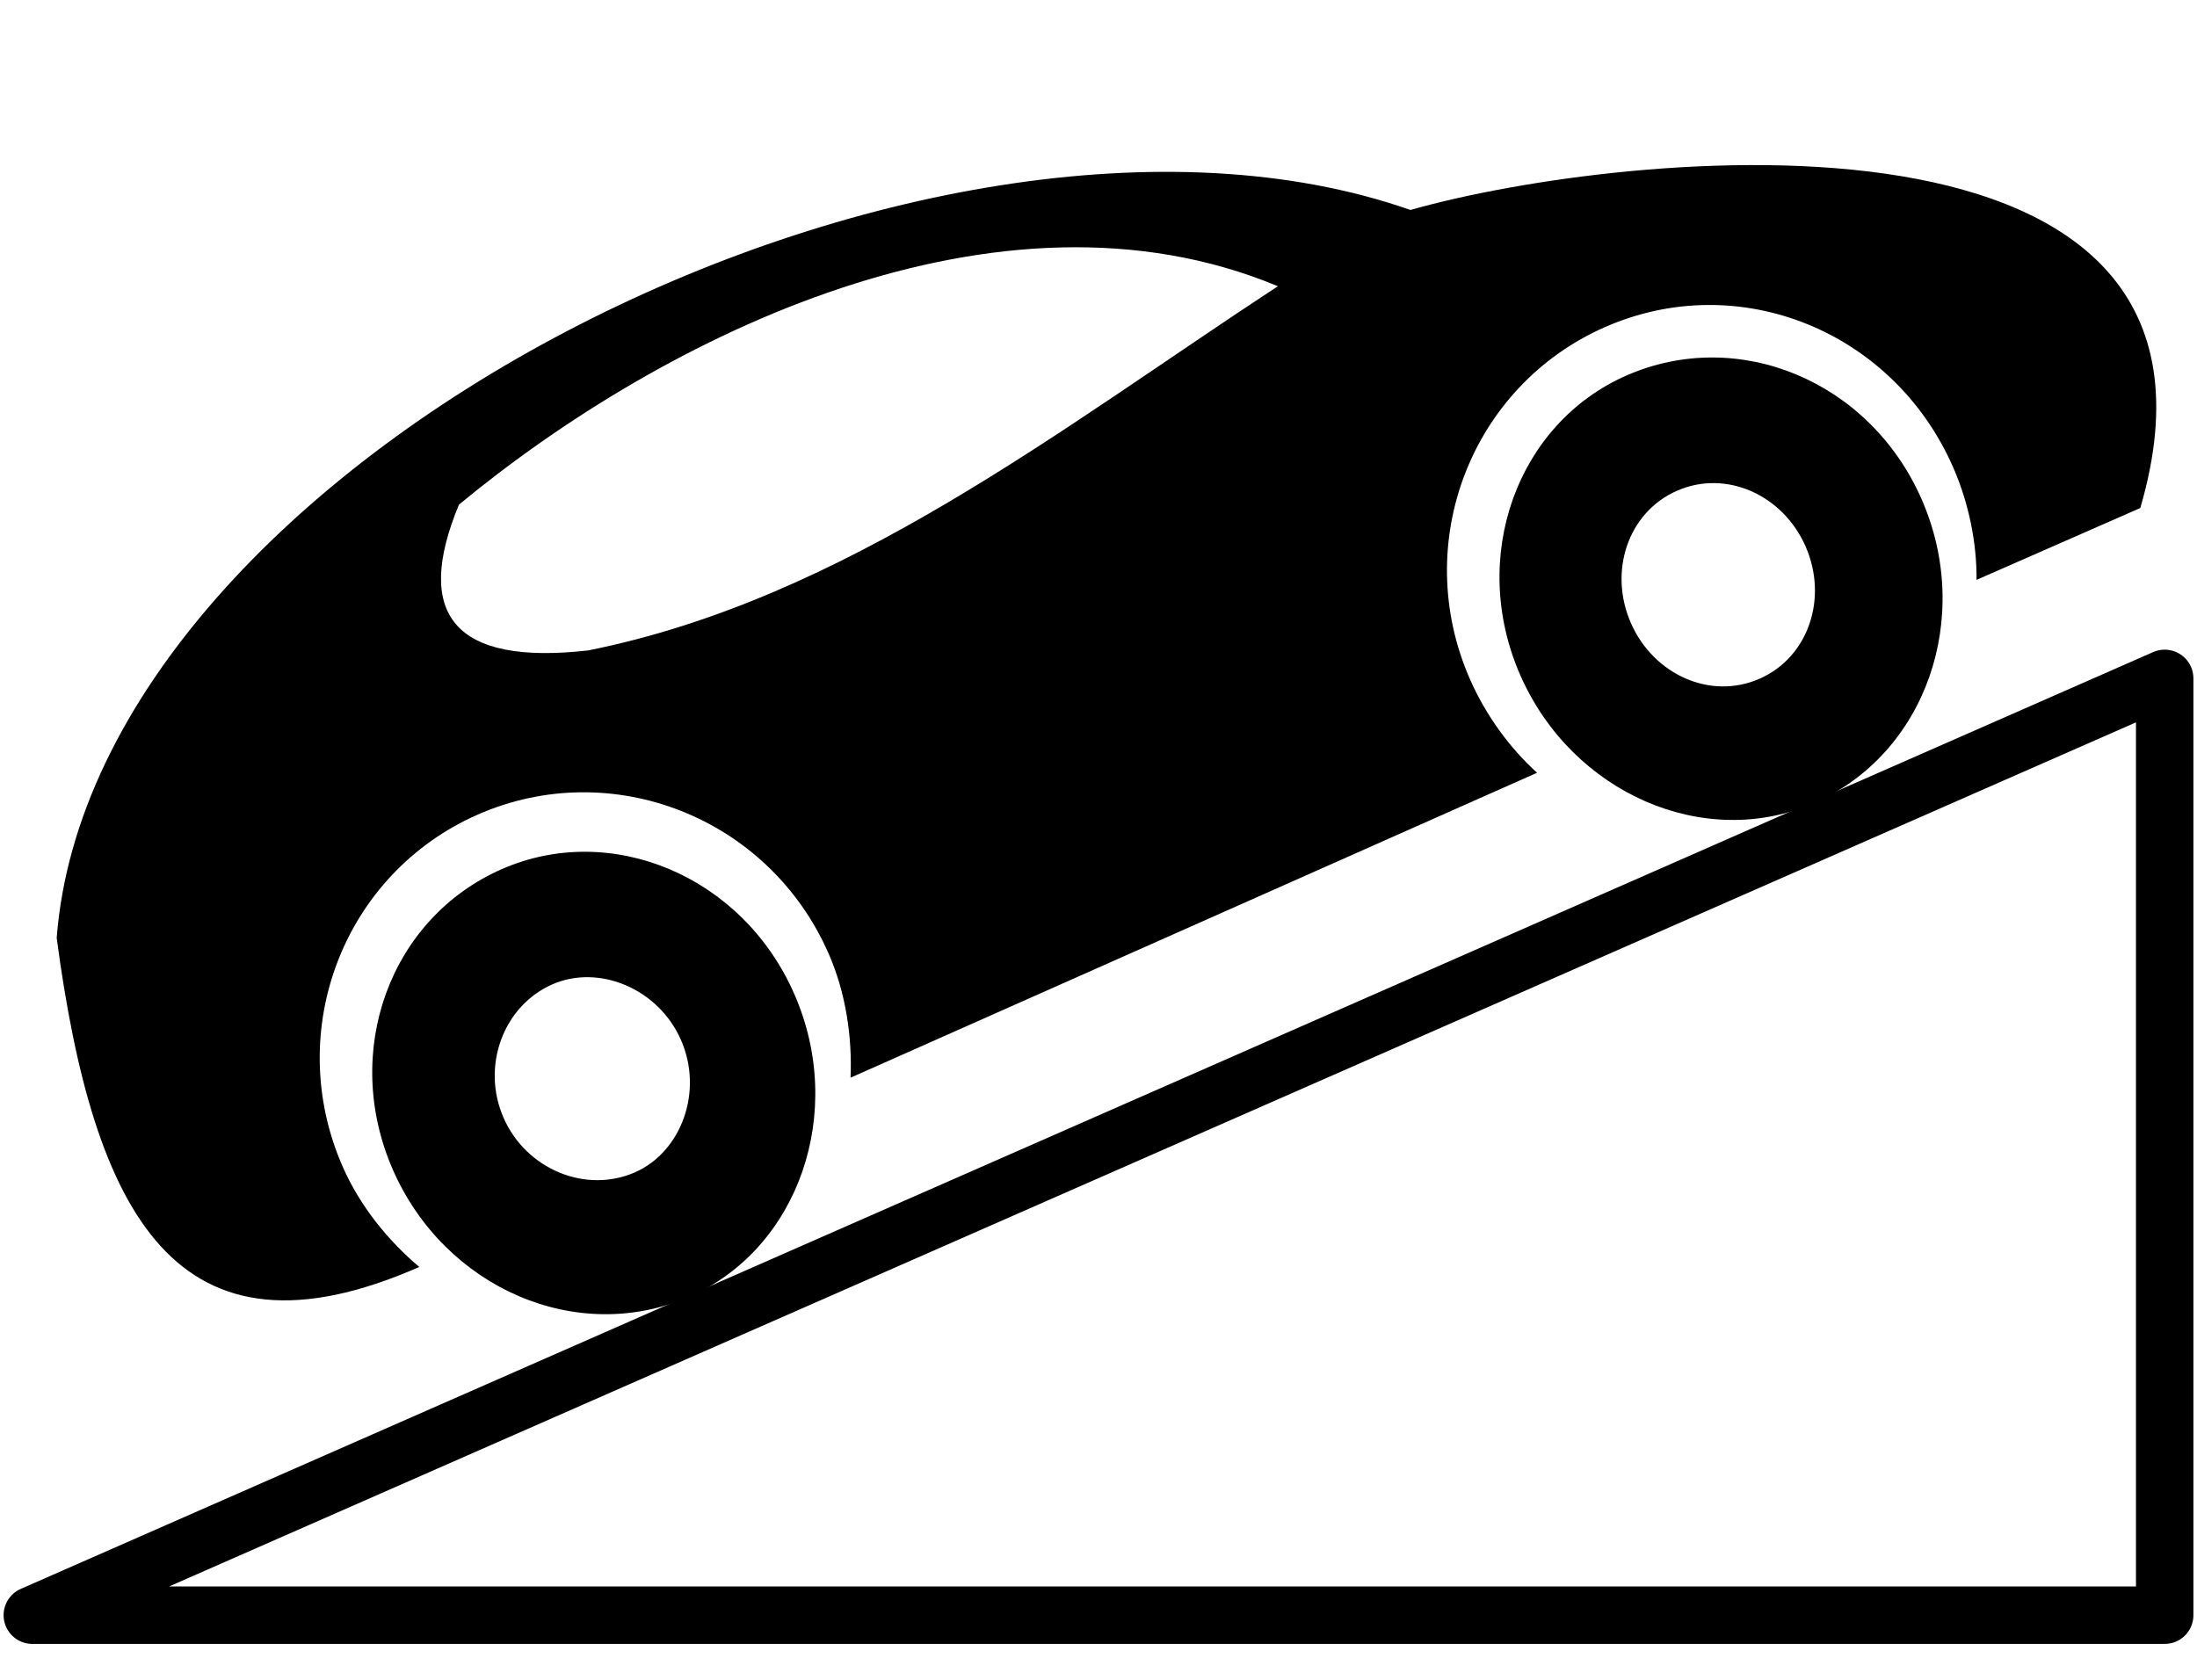 <?xml version="1.0" encoding="UTF-8" standalone="no"?>
<!DOCTYPE svg PUBLIC "-//W3C//DTD SVG 1.1//EN" "http://www.w3.org/Graphics/SVG/1.1/DTD/svg11.dtd">
<!-- Generiert durch Microsoft Visio, SVG Export slope.svg acceleration -->
<svg xmlns="http://www.w3.org/2000/svg" xmlns:xlink="http://www.w3.org/1999/xlink" xmlns:ev="http://www.w3.org/2001/xml-events"
		xmlns:v="http://schemas.microsoft.com/visio/2003/SVGExtensions/" width="8.5in" height="6.5in" viewBox="0 0 612 468"
		xml:space="preserve" color-interpolation-filters="sRGB" class="st3">
	<v:documentProperties v:langID="1031"/>

	<style type="text/css">
	<![CDATA[
		.st1 {fill:#000000;stroke:none;stroke-linecap:butt;stroke-width:0.83}
		.st2 {fill:none;stroke:#000000;stroke-linecap:round;stroke-linejoin:round;stroke-width:16}
		.st3 {fill:none;fill-rule:evenodd;font-size:12px;overflow:visible;stroke-linecap:square;stroke-miterlimit:3}
	]]>
	</style>

	<g v:mID="0" v:index="1" v:groupContext="foregroundPage">
		<title>acceleration</title>
		<v:pageProperties v:drawingScale="1" v:pageScale="1" v:drawingUnits="19" v:shadowOffsetX="9" v:shadowOffsetY="-9"/>
		<g id="group1-1" transform="translate(-126.827,-9.871) rotate(-23.7)" v:mID="1" v:groupContext="group">
			<title>Tabelle.1</title>
			<g id="group2-2" v:mID="2" v:groupContext="group">
				<title>Tabelle.2</title>
				<g id="shape3-3" v:mID="3" v:groupContext="shape" transform="translate(0,-37.824)">
					<title>Tabelle.3</title>
					<path d="M21.59 343.46 C84.7 225.38 344.61 212.46 448.41 309.33 C509.03 317.63 680.92 372.06 601.2 467.08 L551.38
								 467.08 C555.53 457.85 558.02 446.78 558.02 435.71 C558.02 394.2 525.64 360.99 484.95 360.99 C444.26
								 360.99 411.04 394.2 411.04 435.71 C411.04 446.78 413.54 457.85 417.69 467.08 L208.43 468 C213.41
								 457.85 216.73 445.86 216.73 433.87 C216.73 392.35 183.52 359.14 142.83 359.14 C102.14 359.14 68.92
								 392.35 68.92 433.87 C68.92 445.86 72.24 457.85 77.23 468 C3.32 468 0 418.18 21.59 343.46 ZM172.72
								 277.96 C148.64 301.02 153.62 318.55 189.33 329.62 C260.74 345.3 334.65 325.93 406.06 313.94 C347.93
								 253.05 244.14 257.66 172.72 277.96 Z" class="st1"/>
				</g>
				<g id="shape4-5" v:mID="4" v:groupContext="shape" transform="translate(81.379,-3.97904E-13)">
					<title>Tabelle.4</title>
					<path d="M61.45 337.92 C94.66 337.92 122.07 366.52 122.07 402.5 C122.07 438.48 94.66 468 61.45 468 C27.4 468
								 0 438.48 0 402.5 C0 366.52 27.4 337.92 61.45 337.92 ZM61.45 372.98 C75.57 372.98 88.02 385.9 88.02
								 401.58 C88.02 417.26 75.57 430.18 61.45 430.18 C46.5 430.18 34.05 417.26 34.05 401.58 C34.05 385.9
								 46.5 372.98 61.45 372.98 Z" class="st1"/>
				</g>
				<g id="shape5-7" v:mID="5" v:groupContext="shape" transform="translate(424.331,-3.97904E-13)">
					<title>Tabelle.5</title>
					<path d="M60.62 337.92 C94.66 337.92 122.07 366.52 122.07 402.5 C122.07 438.48 94.66 468 60.62 468 C27.4 468
								 0 438.48 0 402.5 C0 366.52 27.4 337.92 60.62 337.92 ZM60.62 372.98 C75.57 372.98 87.19 385.9 87.19
								 401.58 C87.19 417.26 75.57 430.18 60.62 430.18 C45.67 430.18 34.05 417.26 34.05 401.58 C34.05 385.9
								 45.67 372.98 60.62 372.98 Z" class="st1"/>
				</g>
			</g>
		</g>
		<g id="shape6-9" v:mID="6" v:groupContext="shape" transform="translate(9,-18)">
			<title>Rechtwinkliges Dreieck</title>
			<v:userDefs>
				<v:ud v:nameU="visVersion" v:val="VT0(15):26"/>
			</v:userDefs>
			<path d="M0 468 L594 468 L594 207 L0 468 Z" class="st2"/>
		</g>
	</g>
</svg>
